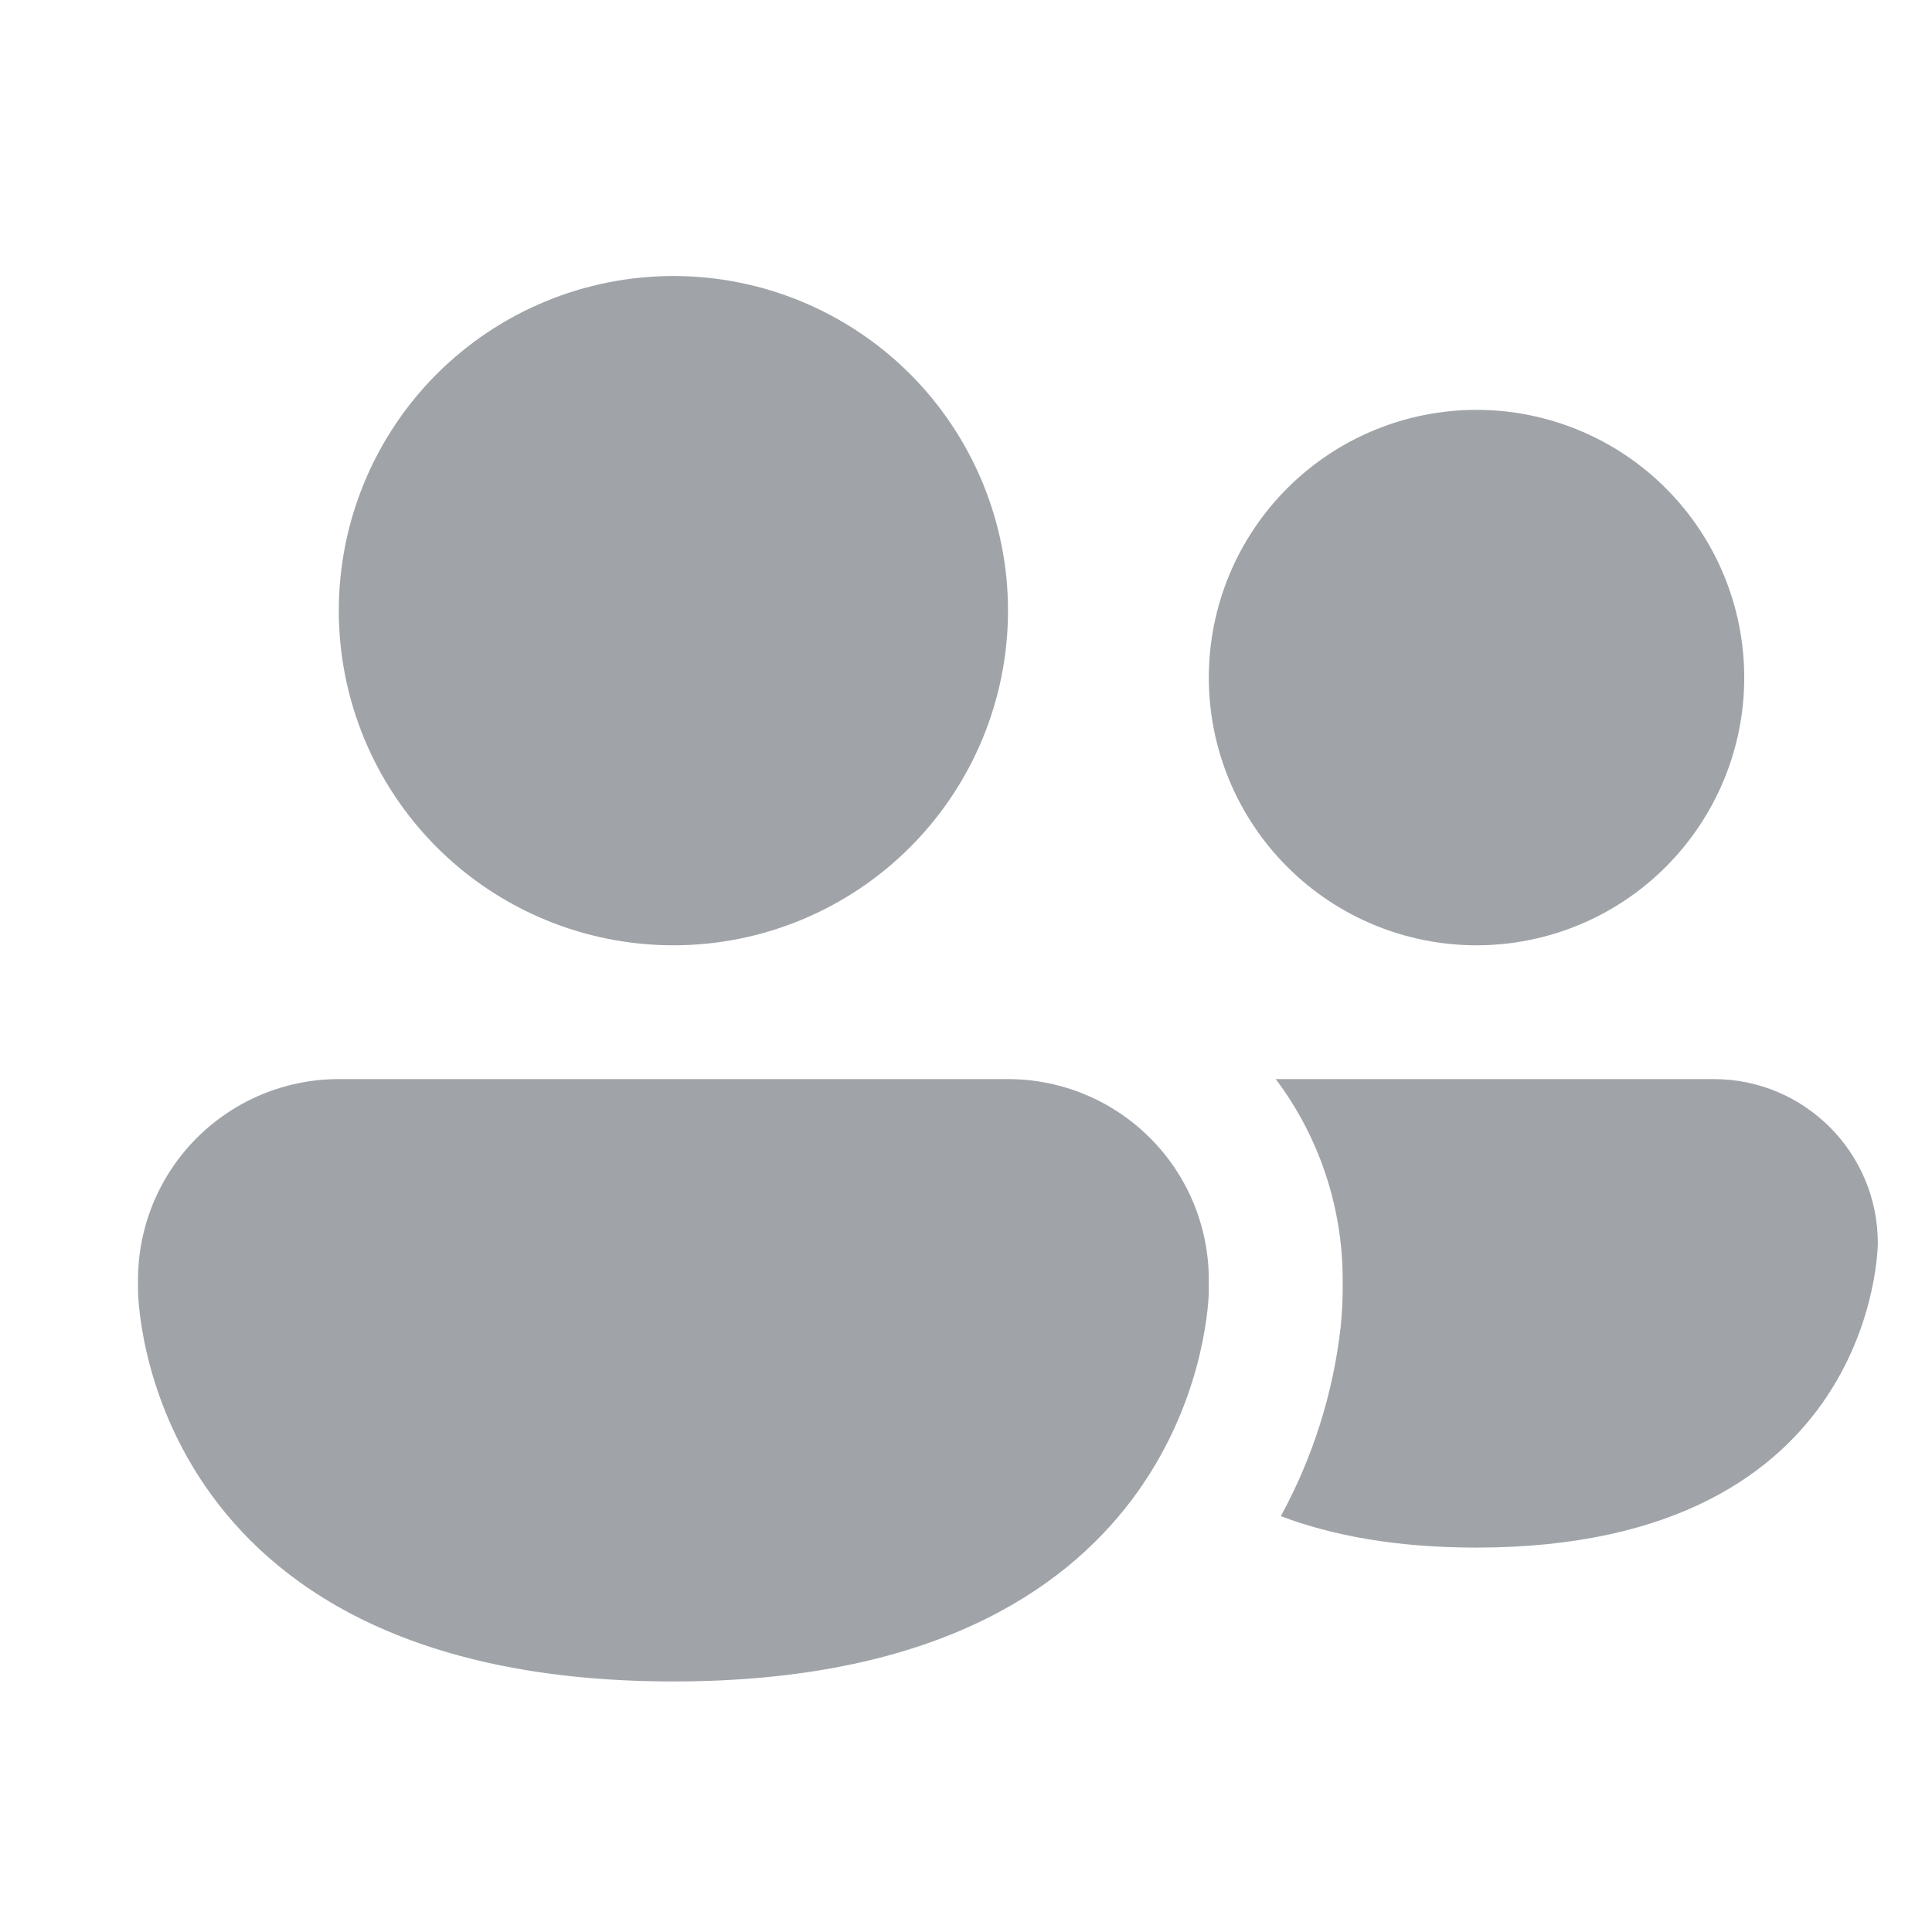 <svg width="28" height="28" viewBox="0 0 28 28" fill="none" xmlns="http://www.w3.org/2000/svg">
<path d="M14.609 8.85C14.609 10.136 14.098 11.37 13.189 12.279C12.279 13.189 11.046 13.7 9.76 13.7C8.473 13.7 7.24 13.189 6.33 12.279C5.421 11.37 4.91 10.136 4.91 8.85C4.91 7.564 5.421 6.33 6.33 5.42C7.24 4.511 8.473 4 9.76 4C11.046 4 12.279 4.511 13.189 5.42C14.098 6.33 14.609 7.564 14.609 8.85V8.85ZM21.399 13.7C22.428 13.7 23.415 13.291 24.142 12.563C24.87 11.835 25.279 10.849 25.279 9.82C25.279 8.791 24.87 7.804 24.142 7.076C23.415 6.349 22.428 5.94 21.399 5.94C20.37 5.94 19.383 6.349 18.656 7.076C17.928 7.804 17.519 8.791 17.519 9.82C17.519 10.849 17.928 11.835 18.656 12.563C19.383 13.291 20.37 13.7 21.399 13.7ZM19.459 18.732V18.549C19.46 17.5 19.12 16.478 18.489 15.639H24.838C26.15 15.639 27.215 16.703 27.215 18.016C27.215 18.016 27.215 22.429 21.395 22.429C20.235 22.429 19.306 22.255 18.563 21.973C19.026 21.124 19.321 20.193 19.43 19.232C19.442 19.112 19.449 19.009 19.453 18.924L19.459 18.73V18.732ZM17.519 18.549C17.519 17.777 17.213 17.037 16.667 16.492C16.121 15.946 15.381 15.639 14.609 15.639H4.91C4.138 15.639 3.398 15.946 2.852 16.492C2.307 17.037 2 17.777 2 18.549V18.695C2 18.695 2 24.369 9.76 24.369C17.154 24.369 17.502 19.217 17.519 18.732V18.549Z" fill="#A0A4A9"/>
</svg>
